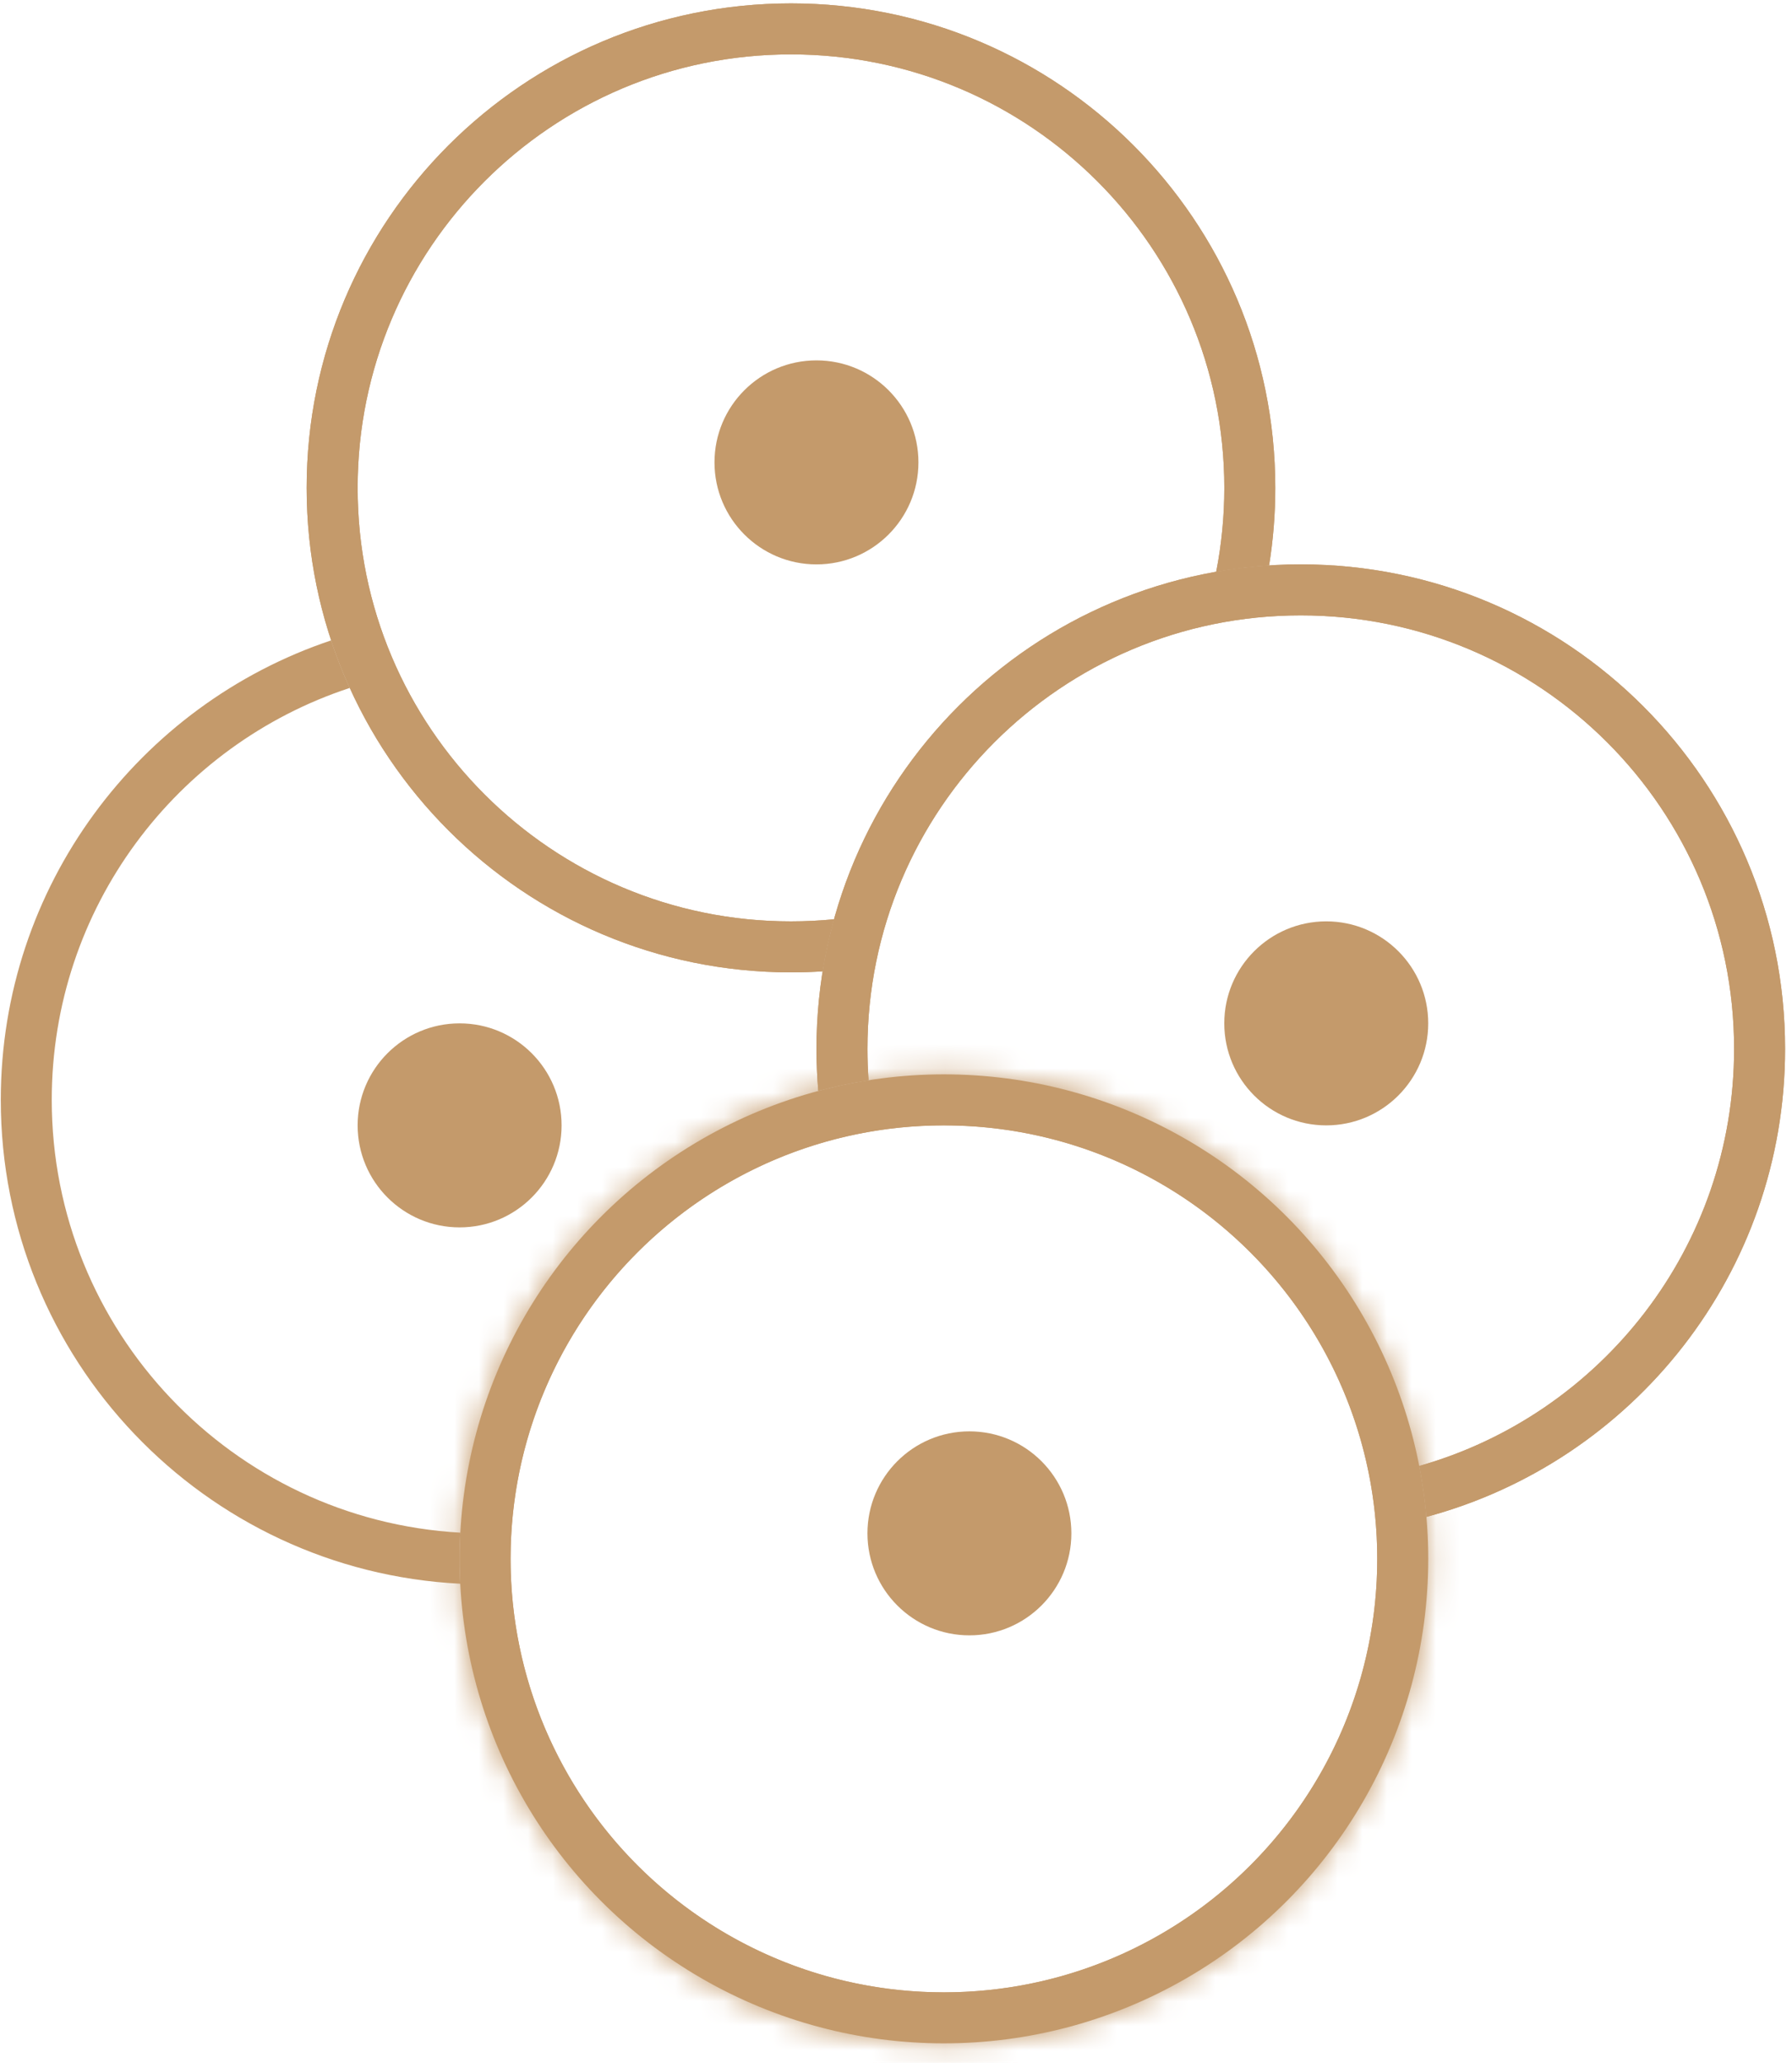 <svg width="73" height="84" viewBox="0 0 73 84" fill="none" xmlns="http://www.w3.org/2000/svg">
<circle cx="38.452" cy="63.479" r="18.691" stroke="#C49A6B" stroke-width="2.077"/>
<path fill-rule="evenodd" clip-rule="evenodd" d="M57.818 59.695C65.22 57.594 70.641 50.786 70.641 42.712C70.641 32.962 62.738 25.059 52.989 25.059C43.24 25.059 35.337 32.962 35.337 42.712C35.337 43.14 35.352 43.566 35.382 43.987C34.686 44.096 34.002 44.241 33.333 44.42C33.285 43.857 33.26 43.287 33.26 42.712C33.26 31.815 42.093 22.982 52.989 22.982C63.885 22.982 72.718 31.815 72.718 42.712C72.718 51.837 66.522 59.516 58.108 61.77C58.047 61.067 57.95 60.375 57.818 59.695Z" fill="#C49A6B"/>
<path fill-rule="evenodd" clip-rule="evenodd" d="M33.974 37.434C33.397 37.49 32.813 37.52 32.221 37.52C22.472 37.52 14.569 29.616 14.569 19.867C14.569 10.118 22.472 2.215 32.221 2.215C41.971 2.215 49.874 10.118 49.874 19.867C49.874 21.035 49.76 22.177 49.544 23.282C50.25 23.158 50.969 23.071 51.699 23.024C51.865 21.996 51.951 20.942 51.951 19.867C51.951 8.971 43.117 0.138 32.221 0.138C21.325 0.138 12.492 8.971 12.492 19.867C12.492 30.763 21.325 39.596 32.221 39.596C32.655 39.596 33.085 39.582 33.511 39.555C33.627 38.834 33.782 38.126 33.974 37.434Z" fill="#C49A6B"/>
<mask id="path-4-inside-1" fill="white">
<path d="M58.181 63.479C58.181 74.375 49.348 83.208 38.452 83.208C27.556 83.208 18.723 74.375 18.723 63.479C18.723 52.583 27.556 43.75 38.452 43.75C49.348 43.75 58.181 52.583 58.181 63.479Z"/>
</mask>
<path d="M56.104 63.479C56.104 73.228 48.201 81.131 38.452 81.131V85.285C50.495 85.285 60.258 75.522 60.258 63.479h36.104ZM38.452 81.131C28.703 81.131 20.799 73.228 20.799 63.479H16.646C16.646 75.522 26.409 85.285 38.452 85.285V81.131ZM20.799 63.479C20.799 53.73 28.703 45.827 38.452 45.827V41.673C26.409 41.673 16.646 51.436 16.646 63.479H20.799ZM38.452 45.827C48.201 45.827 56.104 53.73 56.104 63.479H60.258C60.258 51.436 50.495 41.673 38.452 41.673V45.827Z" fill="#C49A6B" mask="url(#path-4-inside-1)"/>
<path fill-rule="evenodd" clip-rule="evenodd" d="M57.818 59.695C65.22 57.594 70.641 50.786 70.641 42.712C70.641 32.962 62.738 25.059 52.989 25.059C43.24 25.059 35.337 32.962 35.337 42.712C35.337 43.14 35.352 43.566 35.382 43.987C34.686 44.096 34.002 44.241 33.333 44.42C33.285 43.857 33.26 43.287 33.26 42.712C33.26 31.815 42.093 22.982 52.989 22.982C63.885 22.982 72.718 31.815 72.718 42.712C72.718 51.837 66.522 59.516 58.108 61.77C58.047 61.067 57.95 60.375 57.818 59.695Z" fill="#C49A6B"/>
<path d="M33.974 37.434C33.397 37.49 32.813 37.52 32.221 37.52C22.472 37.52 14.569 29.616 14.569 19.867C14.569 10.118 22.472 2.215 32.221 2.215C41.971 2.215 49.874 10.118 49.874 19.867C49.874 21.035 49.76 22.177 49.544 23.282C50.25 23.158 50.969 23.071 51.699 23.024C51.865 21.996 51.951 20.942 51.951 19.867C51.951 8.971 43.117 0.138 32.221 0.138C21.325 0.138 12.492 8.971 12.492 19.867C12.492 30.763 21.325 39.596 32.221 39.596C32.655 39.596 33.085 39.582 33.511 39.555C33.627 38.834 33.782 38.126 33.974 37.434Z" fill="#C49A6B"/>
<path d="M18.751 62.412C9.472 61.889 2.108 54.198 2.108 44.788C2.108 36.964 7.198 30.329 14.248 28.014C13.962 27.385 13.709 26.739 13.489 26.077C5.668 28.697 0.032 36.085 0.032 44.788C0.032 55.345 8.323 63.965 18.748 64.492C18.731 64.156 18.723 63.819 18.723 63.479C18.723 63.121 18.732 62.765 18.751 62.412Z" fill="#C49A6B"/>
<circle cx="33.26" cy="18.829" r="4.154" fill="#C49A6B"/>
<circle cx="54.027" cy="41.673" r="4.154" fill="#C49A6B"/>
<path d="M43.644 62.441C43.644 64.734 41.784 66.594 39.49 66.594C37.196 66.594 35.337 64.734 35.337 62.441C35.337 60.147 37.196 58.287 39.49 58.287C41.784 58.287 43.644 60.147 43.644 62.441Z" fill="#C49A6B"/>
<circle cx="18.723" cy="45.827" r="4.154" fill="#C49A6B"/>
</svg>
